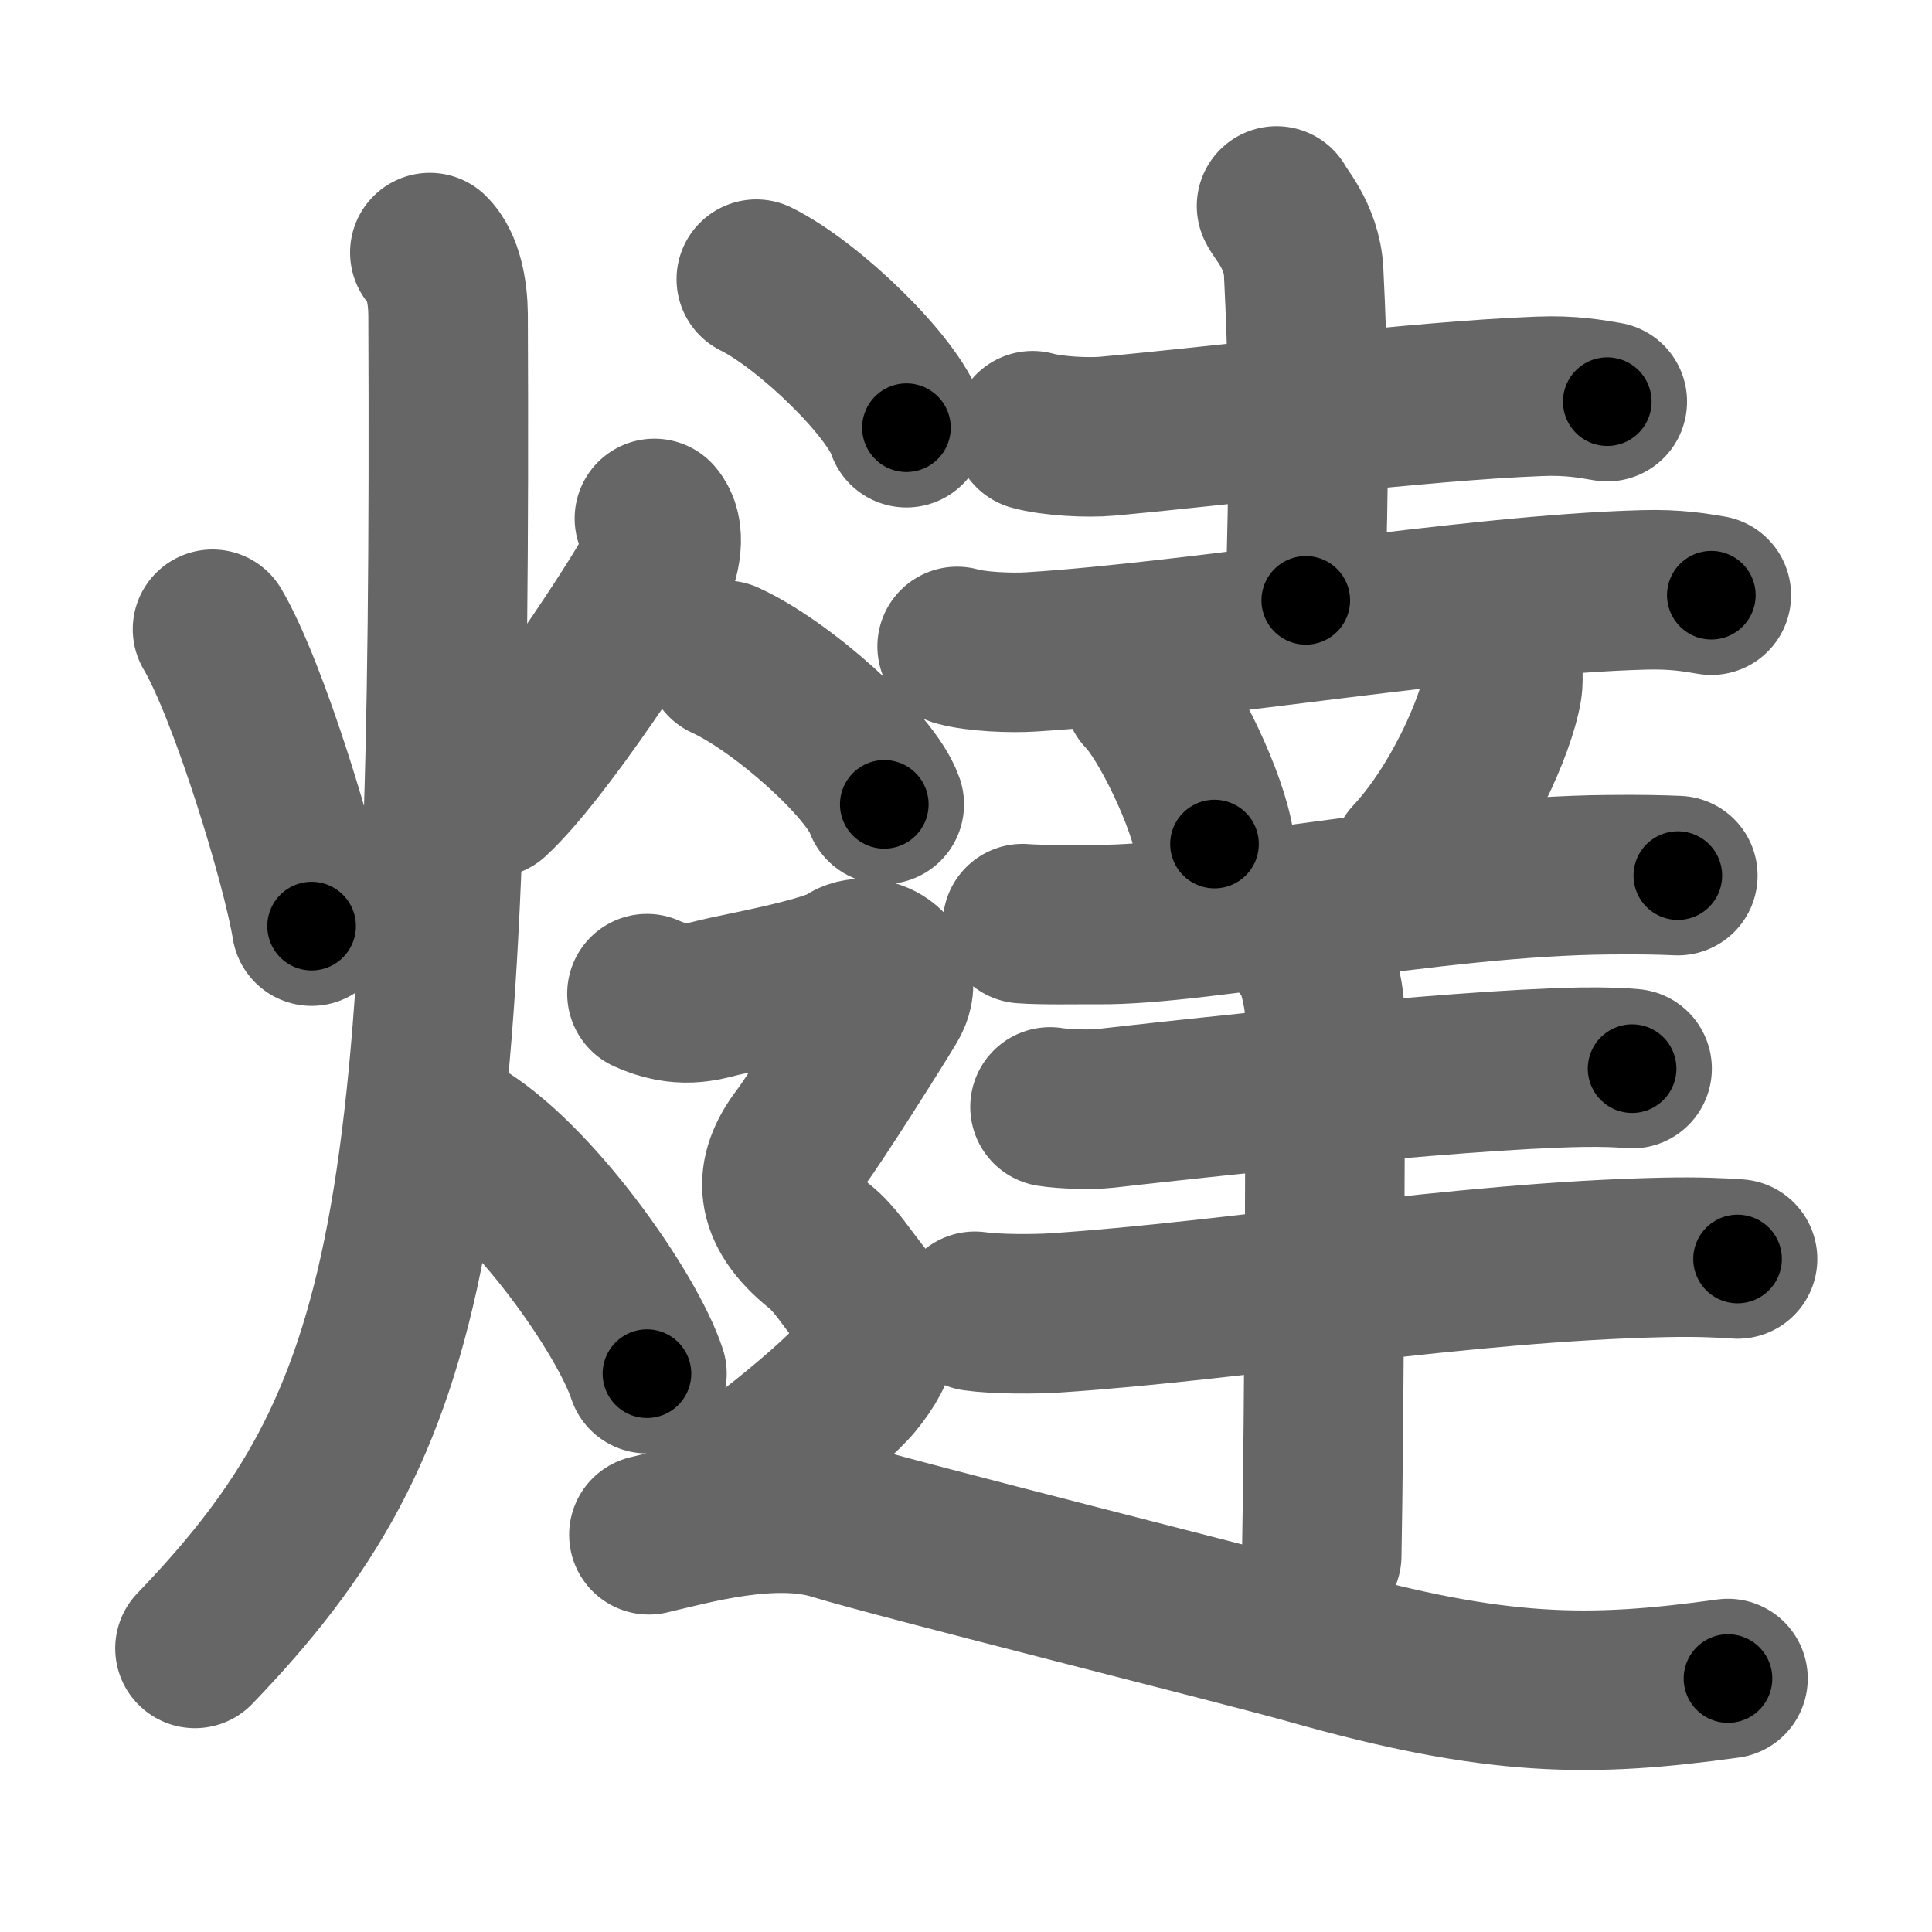 <svg xmlns="http://www.w3.org/2000/svg" width="109" height="109" viewBox="0 0 109 109" id="71f5"><g fill="none" stroke="#666" stroke-width="9" stroke-linecap="round" stroke-linejoin="round"><g><g><path d="M11.99,35.5c2.05,3.47,5.03,13.28,5.59,16.75" /><path d="M36.92,29.25c0.65,0.74,0.4,2.21-0.19,3.37c-0.59,1.15-6.07,9.69-9,12.38" /><path d="M24.25,14.25c0.76,0.75,1.02,2.25,1.03,3.5C25.5,69.25,23.5,80,11,93" /><path d="M25.75,64c4.26,2.42,9.63,10.08,10.75,13.5" /></g><g><g><path d="M58.26,24.3c1.1,0.31,3.11,0.41,4.2,0.31c7.1-0.65,17.48-1.98,24.39-2.25c1.82-0.07,2.92,0.15,3.83,0.3" /><path d="M72.02,11.62c0.11,0.32,1.43,1.68,1.53,3.72c0.49,9.81,0.12,15.18,0.12,18.53" /><path d="M54,36.47c1.09,0.31,3.08,0.38,4.16,0.31c9.41-0.58,24.82-3.24,34.59-3.5c1.81-0.05,2.9,0.15,3.8,0.3" /></g><g><path d="M64.53,39.1c1.41,1.44,3.64,6.12,3.99,8.52" /><path d="M84.78,37.85c0.01,0.24,0.03,0.63-0.03,0.98c-0.35,2.09-2.36,6.74-5.12,9.69" /><path d="M57.69,52.11c1.12,0.09,3.17,0.04,4.27,0.05c5.9,0.06,18.76-2.73,28.8-2.81c1.86-0.02,2.97,0.01,3.9,0.05" /><path d="M59.24,62.45c0.82,0.13,2.33,0.17,3.14,0.08c3.32-0.38,19.44-2.19,26.83-2.32c1.37-0.02,2.19,0.02,2.87,0.08" /><path d="M55,73.98c1.19,0.17,3.36,0.17,4.55,0.09c10.28-0.68,22.79-2.88,34.32-3.13c1.97-0.04,3.17,0.02,4.16,0.09" /><path d="M73.51,53.3c0.66,0.45,1.05,2.23,1.19,3.26c0.13,1.03,0,24.68-0.13,31.2" /></g><g><path d="M42.67,15.75c2.99,1.48,7.72,6.08,8.47,8.38" /><path d="M40.92,37.25c3.17,1.44,8.18,5.9,8.97,8.13" /><path d="M36.5,56.06c1.92,0.87,3.2,0.43,4.06,0.22c0.85-0.22,6.12-1.16,7.26-1.95c1.14-0.79,3.42,0.32,2.28,2.22c-0.8,1.34-4.16,6.64-4.92,7.63c-1.57,2.06-1.57,4.03,1.07,6.15c0.86,0.69,1.46,1.69,2.35,2.8c1.28,1.59,1.14,2.86-0.43,4.77c-1.09,1.33-6.41,5.67-7.69,6.11" /><path d="M36.61,86.59c2.33-0.54,7-1.89,10.5-0.81c3.5,1.08,23.33,6.03,26.84,7.03c10.5,2.97,15.76,2.97,23.54,1.89" /></g></g></g></g><g fill="none" stroke="#000" stroke-width="5" stroke-linecap="round" stroke-linejoin="round"><g><g><path d="M11.99,35.5c2.05,3.47,5.03,13.28,5.59,16.75" stroke-dasharray="17.711" stroke-dashoffset="17.711"><animate attributeName="stroke-dashoffset" values="17.711;17.711;0" dur="0.177s" fill="freeze" begin="0s;71f5.click" /></path><path d="M36.92,29.25c0.65,0.74,0.4,2.21-0.19,3.37c-0.59,1.15-6.07,9.69-9,12.38" stroke-dasharray="18.892" stroke-dashoffset="18.892"><animate attributeName="stroke-dashoffset" values="18.892" fill="freeze" begin="71f5.click" /><animate attributeName="stroke-dashoffset" values="18.892;18.892;0" keyTimes="0;0.484;1" dur="0.366s" fill="freeze" begin="0s;71f5.click" /></path><path d="M24.25,14.25c0.76,0.75,1.02,2.25,1.03,3.5C25.5,69.25,23.5,80,11,93" stroke-dasharray="82.425" stroke-dashoffset="82.425"><animate attributeName="stroke-dashoffset" values="82.425" fill="freeze" begin="71f5.click" /><animate attributeName="stroke-dashoffset" values="82.425;82.425;0" keyTimes="0;0.371;1" dur="0.986s" fill="freeze" begin="0s;71f5.click" /></path><path d="M25.75,64c4.26,2.42,9.63,10.08,10.75,13.5" stroke-dasharray="17.496" stroke-dashoffset="17.496"><animate attributeName="stroke-dashoffset" values="17.496" fill="freeze" begin="71f5.click" /><animate attributeName="stroke-dashoffset" values="17.496;17.496;0" keyTimes="0;0.849;1" dur="1.161s" fill="freeze" begin="0s;71f5.click" /></path></g><g><g><path d="M58.26,24.3c1.1,0.31,3.11,0.41,4.2,0.31c7.1-0.65,17.48-1.98,24.39-2.25c1.82-0.07,2.92,0.15,3.83,0.3" stroke-dasharray="32.576" stroke-dashoffset="32.576"><animate attributeName="stroke-dashoffset" values="32.576" fill="freeze" begin="71f5.click" /><animate attributeName="stroke-dashoffset" values="32.576;32.576;0" keyTimes="0;0.781;1" dur="1.487s" fill="freeze" begin="0s;71f5.click" /></path><path d="M72.02,11.62c0.11,0.32,1.43,1.68,1.53,3.72c0.49,9.81,0.12,15.18,0.12,18.53" stroke-dasharray="22.618" stroke-dashoffset="22.618"><animate attributeName="stroke-dashoffset" values="22.618" fill="freeze" begin="71f5.click" /><animate attributeName="stroke-dashoffset" values="22.618;22.618;0" keyTimes="0;0.868;1" dur="1.713s" fill="freeze" begin="0s;71f5.click" /></path><path d="M54,36.47c1.09,0.31,3.08,0.38,4.16,0.31c9.41-0.58,24.82-3.24,34.59-3.5c1.81-0.05,2.9,0.15,3.8,0.3" stroke-dasharray="42.783" stroke-dashoffset="42.783"><animate attributeName="stroke-dashoffset" values="42.783" fill="freeze" begin="71f5.click" /><animate attributeName="stroke-dashoffset" values="42.783;42.783;0" keyTimes="0;0.8;1" dur="2.141s" fill="freeze" begin="0s;71f5.click" /></path></g><g><path d="M64.53,39.1c1.41,1.44,3.64,6.12,3.99,8.52" stroke-dasharray="9.496" stroke-dashoffset="9.496"><animate attributeName="stroke-dashoffset" values="9.496" fill="freeze" begin="71f5.click" /><animate attributeName="stroke-dashoffset" values="9.496;9.496;0" keyTimes="0;0.958;1" dur="2.236s" fill="freeze" begin="0s;71f5.click" /></path><path d="M84.78,37.85c0.01,0.24,0.03,0.63-0.03,0.98c-0.35,2.09-2.36,6.74-5.12,9.69" stroke-dasharray="12.056" stroke-dashoffset="12.056"><animate attributeName="stroke-dashoffset" values="12.056" fill="freeze" begin="71f5.click" /><animate attributeName="stroke-dashoffset" values="12.056;12.056;0" keyTimes="0;0.949;1" dur="2.357s" fill="freeze" begin="0s;71f5.click" /></path><path d="M57.69,52.11c1.12,0.09,3.17,0.04,4.27,0.05c5.9,0.06,18.76-2.73,28.8-2.81c1.86-0.02,2.97,0.01,3.9,0.05" stroke-dasharray="37.13" stroke-dashoffset="37.13"><animate attributeName="stroke-dashoffset" values="37.13" fill="freeze" begin="71f5.click" /><animate attributeName="stroke-dashoffset" values="37.13;37.13;0" keyTimes="0;0.864;1" dur="2.728s" fill="freeze" begin="0s;71f5.click" /></path><path d="M59.24,62.45c0.82,0.13,2.33,0.17,3.14,0.08c3.32-0.38,19.44-2.19,26.83-2.32c1.37-0.02,2.19,0.02,2.87,0.08" stroke-dasharray="32.958" stroke-dashoffset="32.958"><animate attributeName="stroke-dashoffset" values="32.958" fill="freeze" begin="71f5.click" /><animate attributeName="stroke-dashoffset" values="32.958;32.958;0" keyTimes="0;0.892;1" dur="3.058s" fill="freeze" begin="0s;71f5.click" /></path><path d="M55,73.98c1.19,0.17,3.36,0.17,4.55,0.09c10.28-0.68,22.79-2.88,34.32-3.13c1.97-0.04,3.17,0.02,4.16,0.09" stroke-dasharray="43.193" stroke-dashoffset="43.193"><animate attributeName="stroke-dashoffset" values="43.193" fill="freeze" begin="71f5.click" /><animate attributeName="stroke-dashoffset" values="43.193;43.193;0" keyTimes="0;0.876;1" dur="3.49s" fill="freeze" begin="0s;71f5.click" /></path><path d="M73.51,53.3c0.66,0.45,1.05,2.23,1.19,3.26c0.13,1.03,0,24.68-0.13,31.2" stroke-dasharray="34.739" stroke-dashoffset="34.739"><animate attributeName="stroke-dashoffset" values="34.739" fill="freeze" begin="71f5.click" /><animate attributeName="stroke-dashoffset" values="34.739;34.739;0" keyTimes="0;0.91;1" dur="3.837s" fill="freeze" begin="0s;71f5.click" /></path></g><g><path d="M42.67,15.75c2.99,1.48,7.72,6.08,8.47,8.38" stroke-dasharray="12.089" stroke-dashoffset="12.089"><animate attributeName="stroke-dashoffset" values="12.089" fill="freeze" begin="71f5.click" /><animate attributeName="stroke-dashoffset" values="12.089;12.089;0" keyTimes="0;0.969;1" dur="3.958s" fill="freeze" begin="0s;71f5.click" /></path><path d="M40.92,37.25c3.17,1.44,8.18,5.9,8.97,8.13" stroke-dasharray="12.283" stroke-dashoffset="12.283"><animate attributeName="stroke-dashoffset" values="12.283" fill="freeze" begin="71f5.click" /><animate attributeName="stroke-dashoffset" values="12.283;12.283;0" keyTimes="0;0.97;1" dur="4.081s" fill="freeze" begin="0s;71f5.click" /></path><path d="M36.5,56.06c1.92,0.87,3.2,0.43,4.06,0.22c0.85-0.22,6.12-1.16,7.26-1.95c1.14-0.79,3.42,0.32,2.28,2.22c-0.8,1.34-4.16,6.64-4.92,7.63c-1.57,2.06-1.57,4.03,1.07,6.15c0.86,0.69,1.46,1.69,2.35,2.8c1.28,1.59,1.14,2.86-0.43,4.77c-1.09,1.33-6.41,5.67-7.69,6.11" stroke-dasharray="51.304" stroke-dashoffset="51.304"><animate attributeName="stroke-dashoffset" values="51.304" fill="freeze" begin="71f5.click" /><animate attributeName="stroke-dashoffset" values="51.304;51.304;0" keyTimes="0;0.888;1" dur="4.594s" fill="freeze" begin="0s;71f5.click" /></path><path d="M36.61,86.59c2.33-0.54,7-1.89,10.5-0.81c3.5,1.08,23.33,6.03,26.84,7.03c10.5,2.97,15.76,2.97,23.54,1.89" stroke-dasharray="62.238" stroke-dashoffset="62.238"><animate attributeName="stroke-dashoffset" values="62.238" fill="freeze" begin="71f5.click" /><animate attributeName="stroke-dashoffset" values="62.238;62.238;0" keyTimes="0;0.908;1" dur="5.062s" fill="freeze" begin="0s;71f5.click" /></path></g></g></g></g></svg>